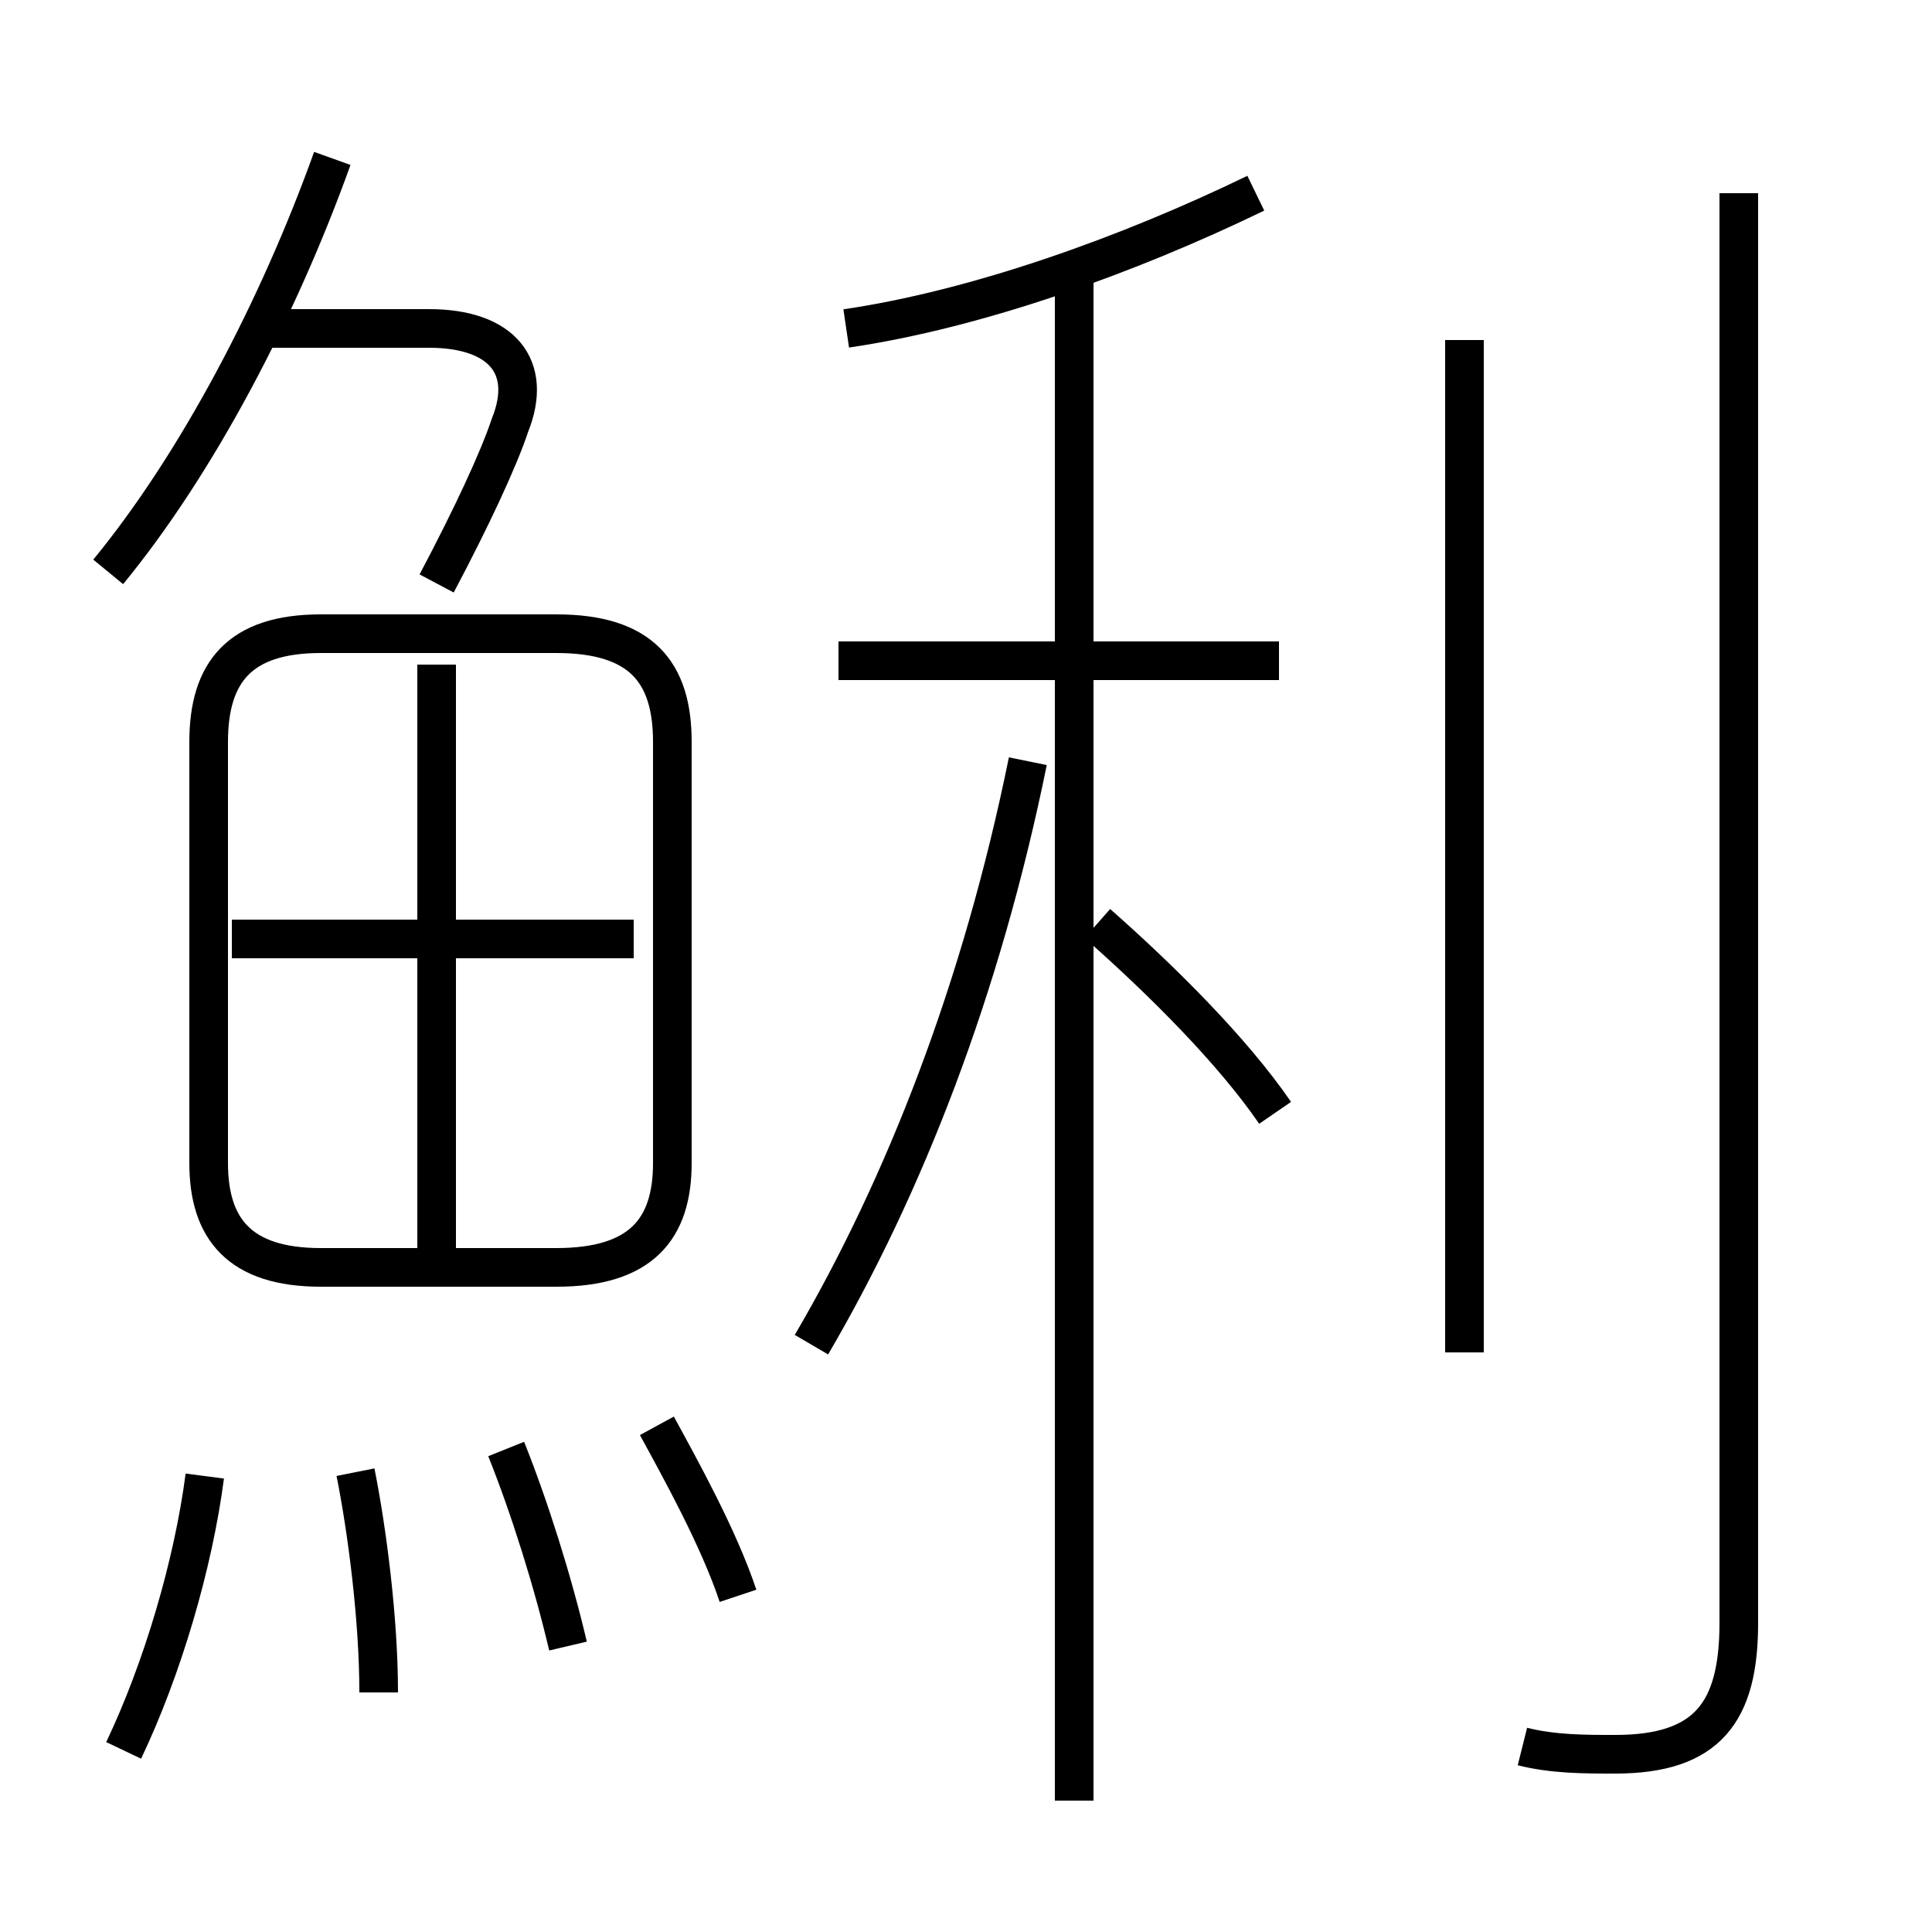 <?xml version='1.0' encoding='utf8'?>
<svg viewBox="0.0 -6.0 50.0 50.0" version="1.1" xmlns="http://www.w3.org/2000/svg">
<rect x="0.0" y="-6.0" width="50.0" height="50.0" fill="#808080" stroke="none"/>
<rect x="-1000" y="-1000" width="2000" height="2000" stroke="white" fill="white"/>
<g style="fill:white;stroke:#000000;  stroke-width:1">
<path d="M 39.4 1.2 C 40.2 1.4 41.0 1.4 41.8 1.4 C 44.2 1.4 45.0 0.3 45.0 -2.0 L 45.0 -39.0 M 3.2 1.3 C 4.2 -0.8 5.0 -3.5 5.3 -5.8 M 9.8 -0.2 C 9.8 -2.1 9.5 -4.4 9.2 -5.9 M 14.7 -1.4 C 14.3 -3.1 13.7 -5.0 13.1 -6.5 M 19.1 -2.7 C 18.6 -4.2 17.6 -6.0 17.0 -7.1 M 17.4 -13.9 L 17.4 -24.8 C 17.4 -26.6 16.6 -27.6 14.4 -27.6 L 8.3 -27.6 C 6.2 -27.6 5.4 -26.6 5.4 -24.8 L 5.4 -13.9 C 5.4 -12.2 6.2 -11.2 8.3 -11.2 L 14.4 -11.2 C 16.6 -11.2 17.4 -12.2 17.4 -13.9 Z M 11.3 -11.7 L 11.3 -26.8 M 16.4 -19.7 L 6.0 -19.7 M 21.0 -9.2 C 23.4 -13.3 25.4 -18.4 26.6 -24.3 M 2.8 -29.2 C 5.1 -32.0 7.2 -36.0 8.6 -39.9 M 11.3 -28.9 C 12.2 -30.6 12.9 -32.1 13.2 -33.0 C 13.8 -34.5 13.0 -35.5 11.1 -35.5 L 7.0 -35.5 M 27.8 2.6 L 27.8 -37.1 M 33.0 -15.2 C 31.9 -16.8 30.1 -18.6 28.4 -20.1 M 33.1 -26.9 L 21.7 -26.9 M 37.9 -9.0 L 37.9 -35.2 M 21.9 -35.5 C 25.3 -36.0 29.2 -37.4 32.5 -39.0" transform="translate(0.0 38.0)" />
</g>
</svg>